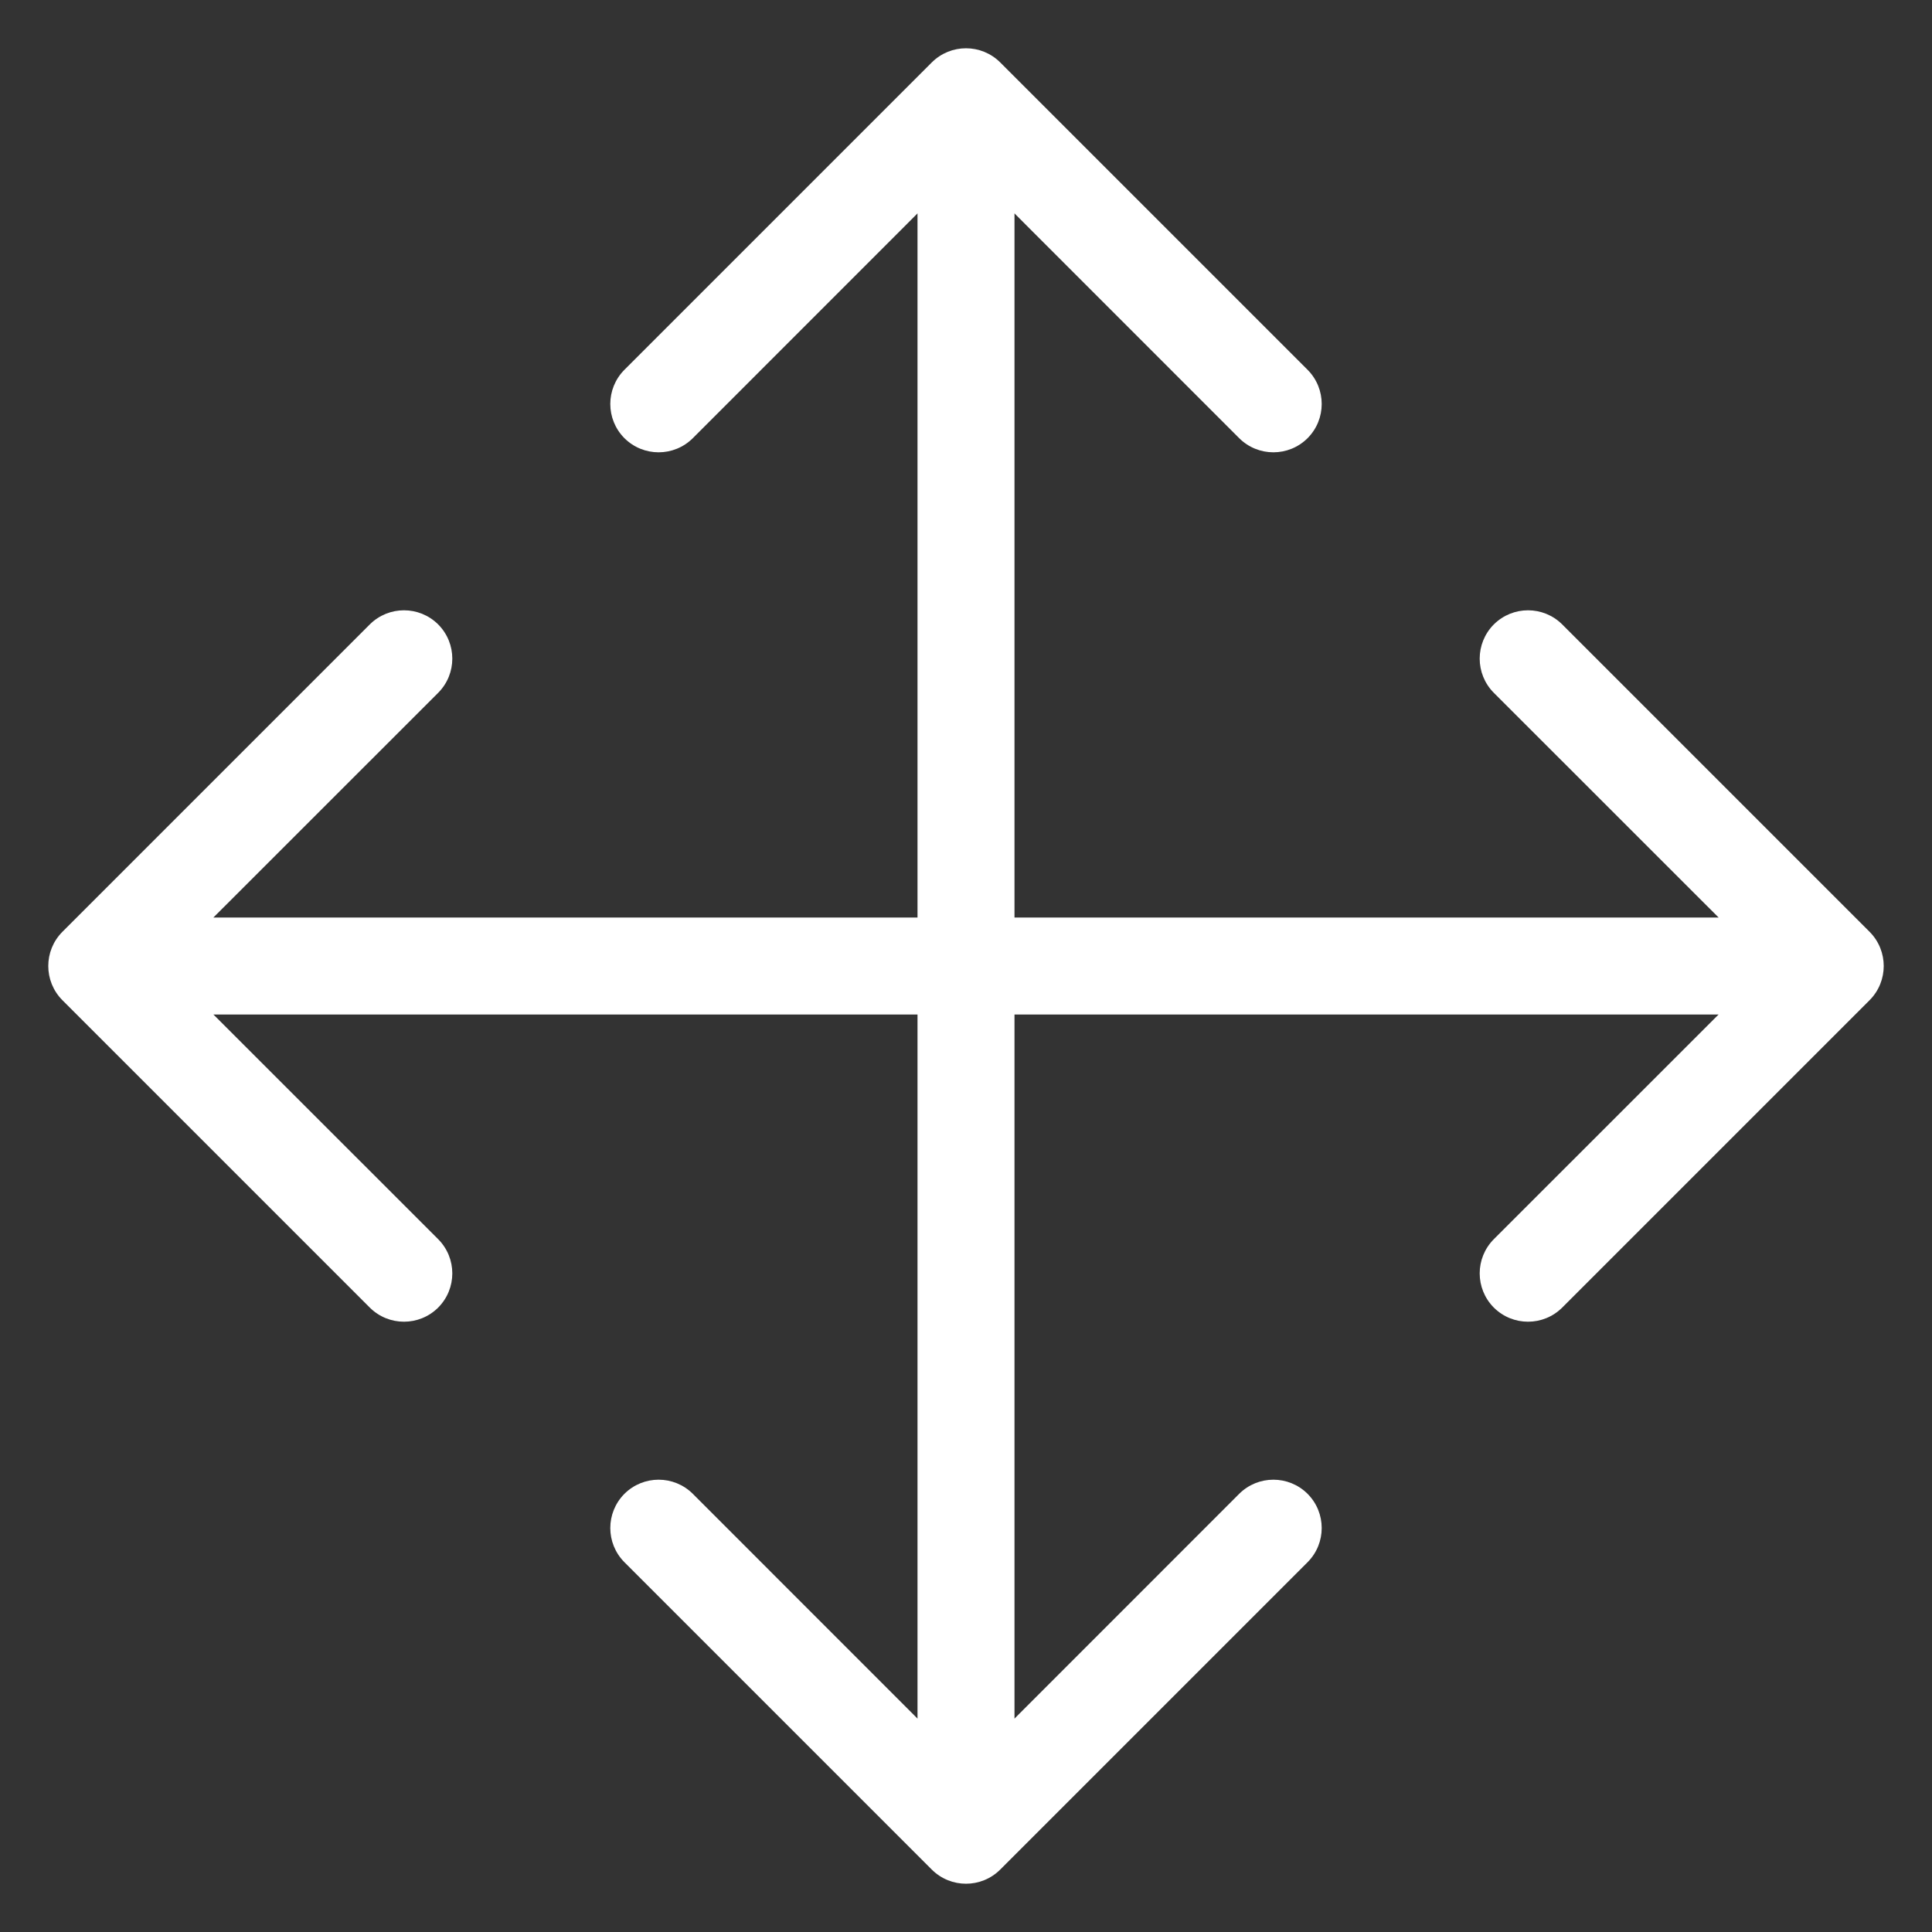 <svg xmlns="http://www.w3.org/2000/svg" width="20" height="20" fill="none" viewBox="0 0 20 20"><rect x="0" y="0" width="20" height="20" fill="#333333" stroke="none"/><path fill="#fff" d="M9.646 19.354C9.842 19.549 10.158 19.549 10.354 19.354L13.536 16.172C13.731 15.976 13.731 15.66 13.536 15.464C13.34 15.269 13.024 15.269 12.828 15.464L10 18.293L7.172 15.464C6.976 15.269 6.66 15.269 6.464 15.464C6.269 15.66 6.269 15.976 6.464 16.172L9.646 19.354ZM9.5 1L9.5 19L10.5 19L10.5 1L9.5 1Z"/><path fill="#fff" d="M19.354 10.354C19.549 10.158 19.549 9.842 19.354 9.646L16.172 6.464C15.976 6.269 15.66 6.269 15.464 6.464C15.269 6.66 15.269 6.976 15.464 7.172L18.293 10L15.464 12.828C15.269 13.024 15.269 13.34 15.464 13.536C15.66 13.731 15.976 13.731 16.172 13.536L19.354 10.354ZM1 10.5L19 10.5V9.5L1 9.5V10.5Z"/><path fill="#fff" d="M0.646 9.646C0.451 9.842 0.451 10.158 0.646 10.354L3.828 13.536C4.024 13.731 4.34 13.731 4.536 13.536C4.731 13.34 4.731 13.024 4.536 12.828L1.707 10L4.536 7.172C4.731 6.976 4.731 6.66 4.536 6.464C4.34 6.269 4.024 6.269 3.828 6.464L0.646 9.646ZM19 9.5L1 9.5L1 10.5L19 10.5L19 9.5Z"/><path fill="#fff" d="M10.354 0.646C10.158 0.451 9.842 0.451 9.646 0.646L6.464 3.828C6.269 4.024 6.269 4.34 6.464 4.536C6.66 4.731 6.976 4.731 7.172 4.536L10 1.707L12.828 4.536C13.024 4.731 13.34 4.731 13.536 4.536C13.731 4.34 13.731 4.024 13.536 3.828L10.354 0.646ZM10.5 19L10.5 1L9.5 1L9.5 19L10.5 19Z"/></svg>